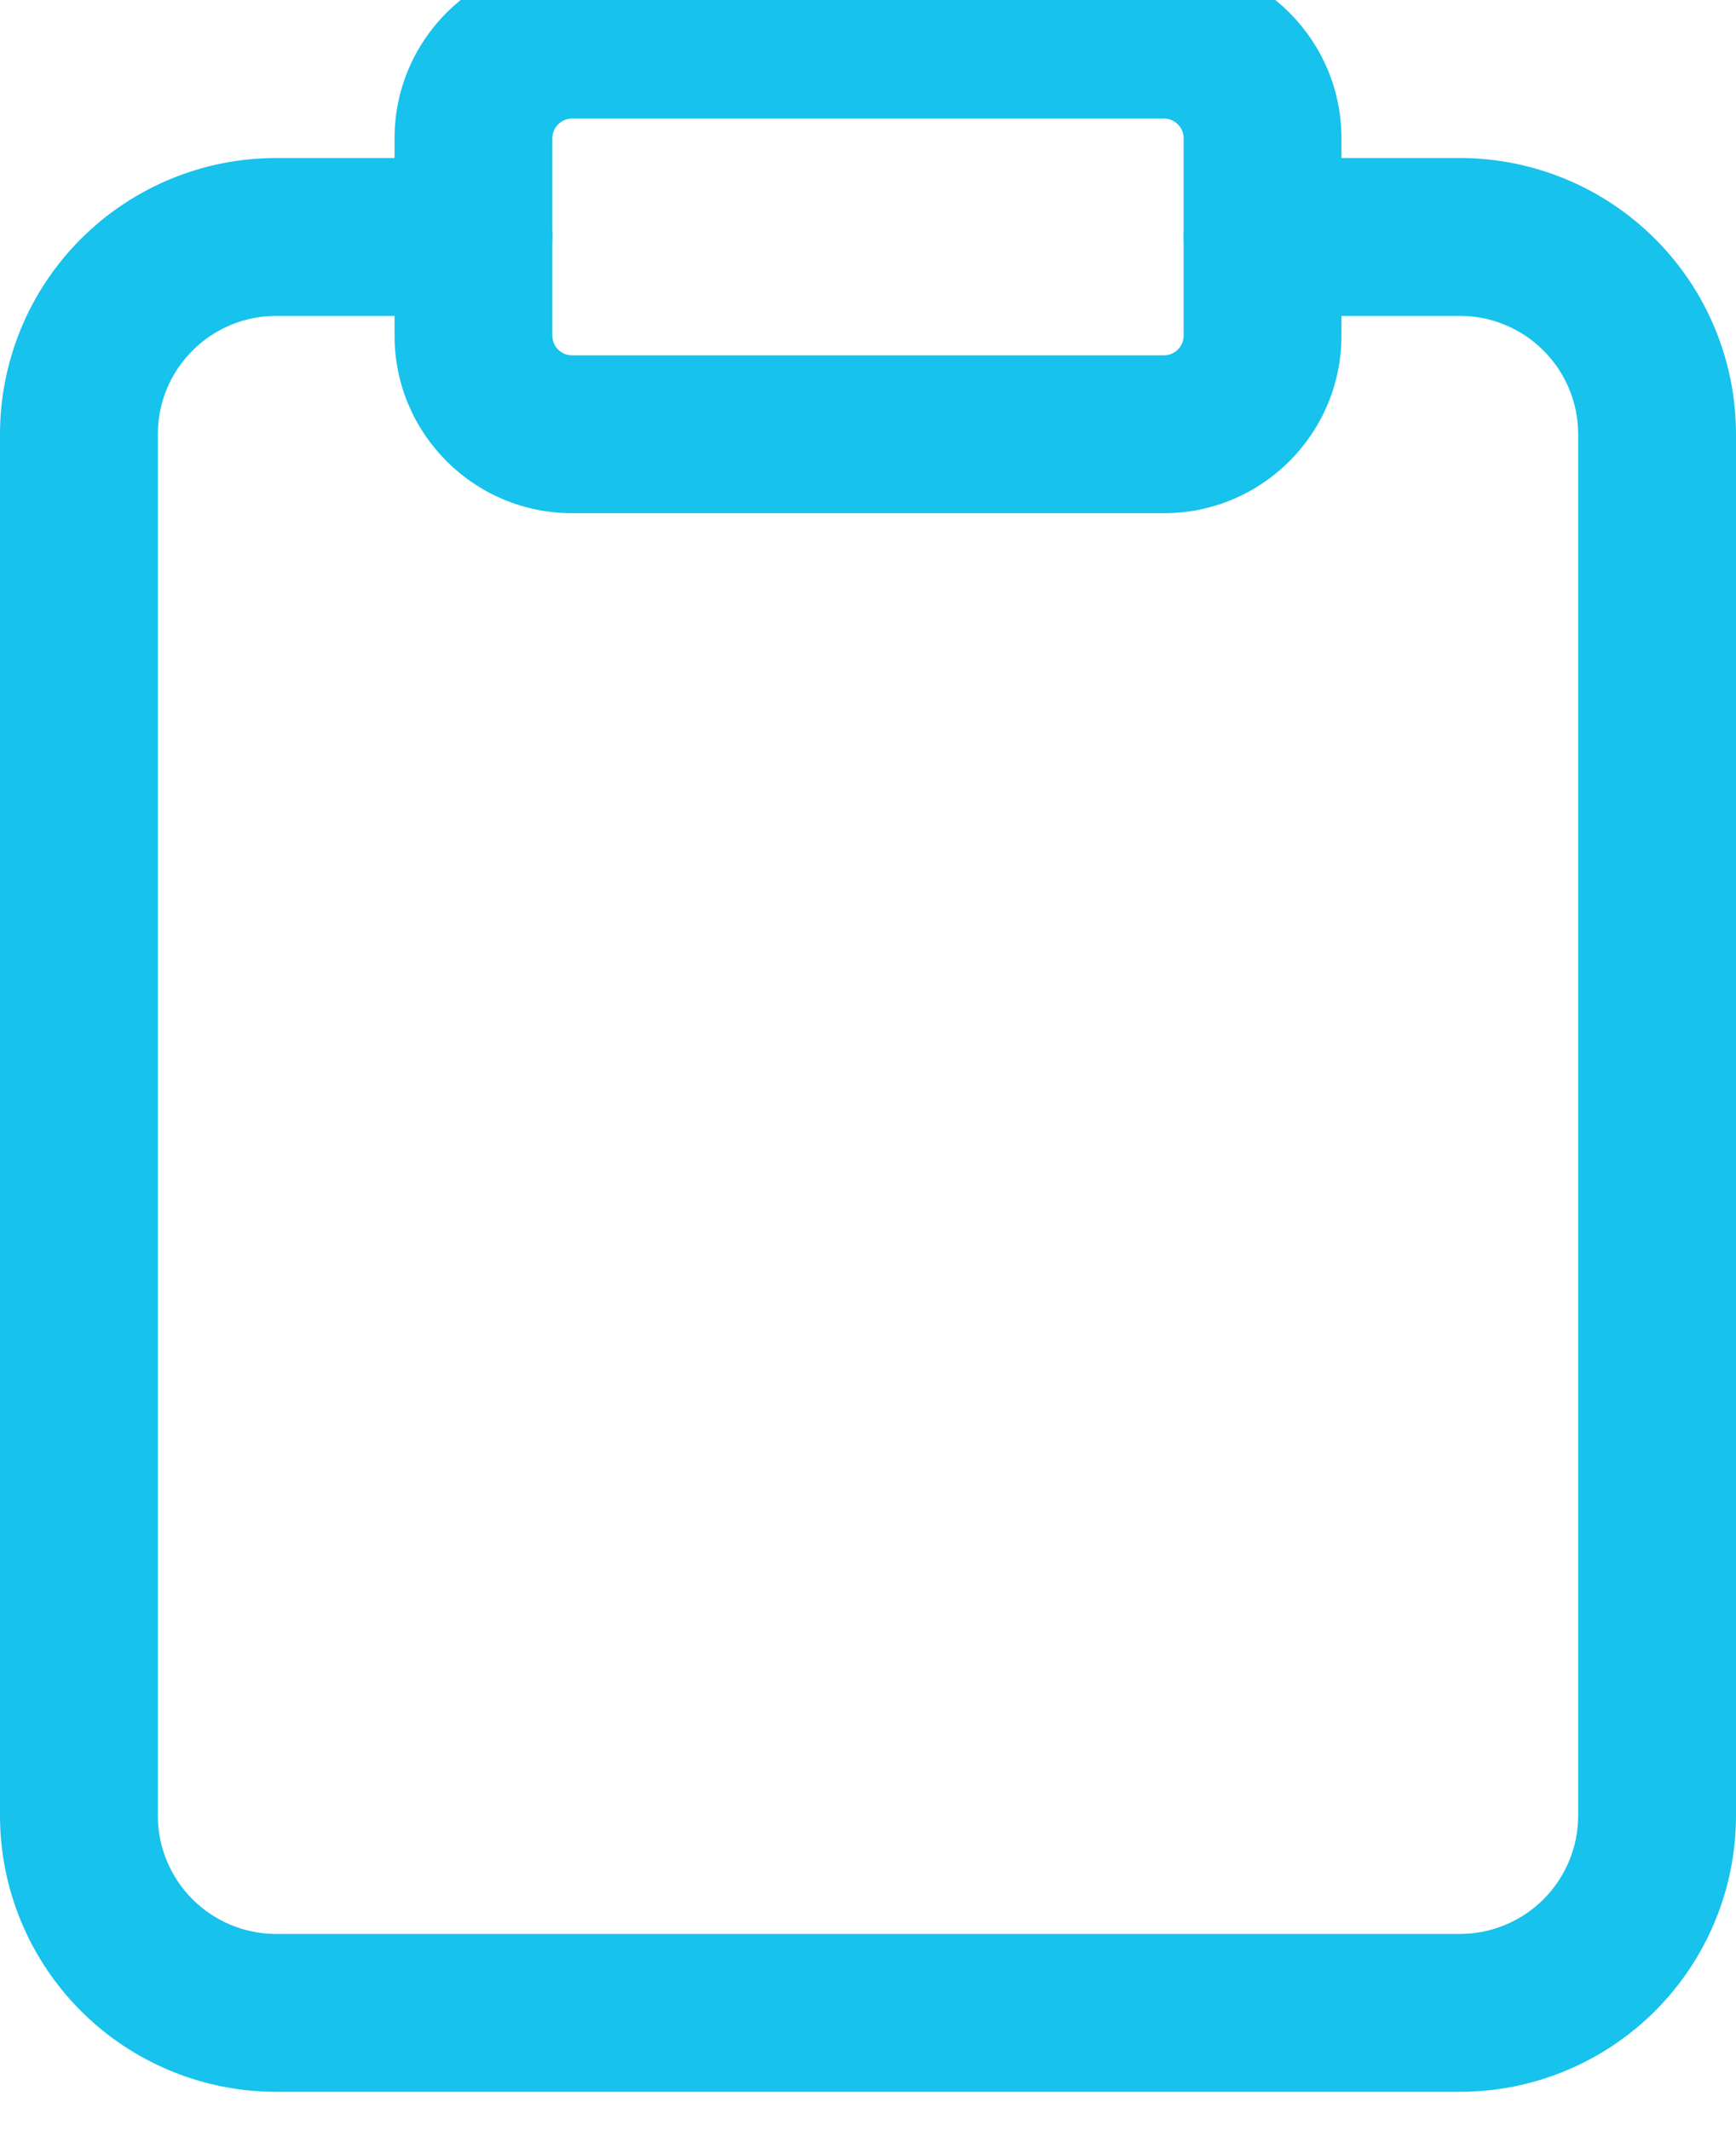 <svg width="44" height="54" viewBox="0 0 44 54" fill="none" xmlns="http://www.w3.org/2000/svg" xmlns:xlink="http://www.w3.org/1999/xlink">
<path d="M32,4.004C30.895,4.004 30,4.899 30,6.004C30,7.108 30.895,8.004 32,8.004L32,4.004ZM37,6.004L37,4.004L37,6.004ZM2,46.004L0,46.004L2,46.004ZM7,6.004L7,4.004L7,6.004ZM12,8.004C13.105,8.004 14,7.108 14,6.004C14,4.899 13.105,4.004 12,4.004L12,8.004ZM32,8.004L37,8.004L37,4.004L32,4.004L32,8.004ZM37,8.004C37.796,8.004 38.559,8.32 39.121,8.883L41.95,6.054C40.637,4.741 38.857,4.004 37,4.004L37,8.004ZM39.121,8.883C39.684,9.445 40,10.208 40,11.004L44,11.004C44,9.147 43.263,7.367 41.95,6.054L39.121,8.883ZM40,11.004L40,46.004L44,46.004L44,11.004L40,11.004ZM40,46.004C40,46.8 39.684,47.563 39.121,48.125L41.95,50.954C43.263,49.641 44,47.861 44,46.004L40,46.004ZM39.121,48.125C38.559,48.688 37.796,49.004 37,49.004L37,53.004C38.857,53.004 40.637,52.267 41.95,50.954L39.121,48.125ZM37,49.004L7,49.004L7,53.004L37,53.004L37,49.004ZM7,49.004C6.204,49.004 5.441,48.688 4.879,48.125L2.05,50.954C3.363,52.267 5.143,53.004 7,53.004L7,49.004ZM4.879,48.125C4.316,47.563 4,46.8 4,46.004L0,46.004C0,47.861 0.737,49.641 2.05,50.954L4.879,48.125ZM4,46.004L4,11.004L0,11.004L0,46.004L4,46.004ZM4,11.004C4,10.208 4.316,9.445 4.879,8.883L2.05,6.054C0.737,7.367 0,9.147 0,11.004L4,11.004ZM4.879,8.883C5.441,8.32 6.204,8.004 7,8.004L7,4.004C5.143,4.004 3.363,4.741 2.05,6.054L4.879,8.883ZM7,8.004L12,8.004L12,4.004L7,4.004L7,8.004Z" fill="#17C2EC"/>
<path d="M14.5,3.004L29.5,3.004L29.5,-0.996L14.5,-0.996L14.5,3.004ZM29.5,3.004C29.776,3.004 30,3.228 30,3.504L34,3.504C34,1.019 31.985,-0.996 29.5,-0.996L29.5,3.004ZM30,3.504L30,8.504L34,8.504L34,3.504L30,3.504ZM30,8.504C30,8.78 29.776,9.004 29.5,9.004L29.5,13.004C31.985,13.004 34,10.989 34,8.504L30,8.504ZM29.5,9.004L14.5,9.004L14.5,13.004L29.5,13.004L29.5,9.004ZM14.5,9.004C14.224,9.004 14,8.78 14,8.504L10,8.504C10,10.989 12.015,13.004 14.5,13.004L14.5,9.004ZM14,8.504L14,3.504L10,3.504L10,8.504L14,8.504ZM14,3.504C14,3.228 14.224,3.004 14.5,3.004L14.5,-0.996C12.015,-0.996 10,1.019 10,3.504L14,3.504Z" fill="#17C2EC"/>
</svg>
